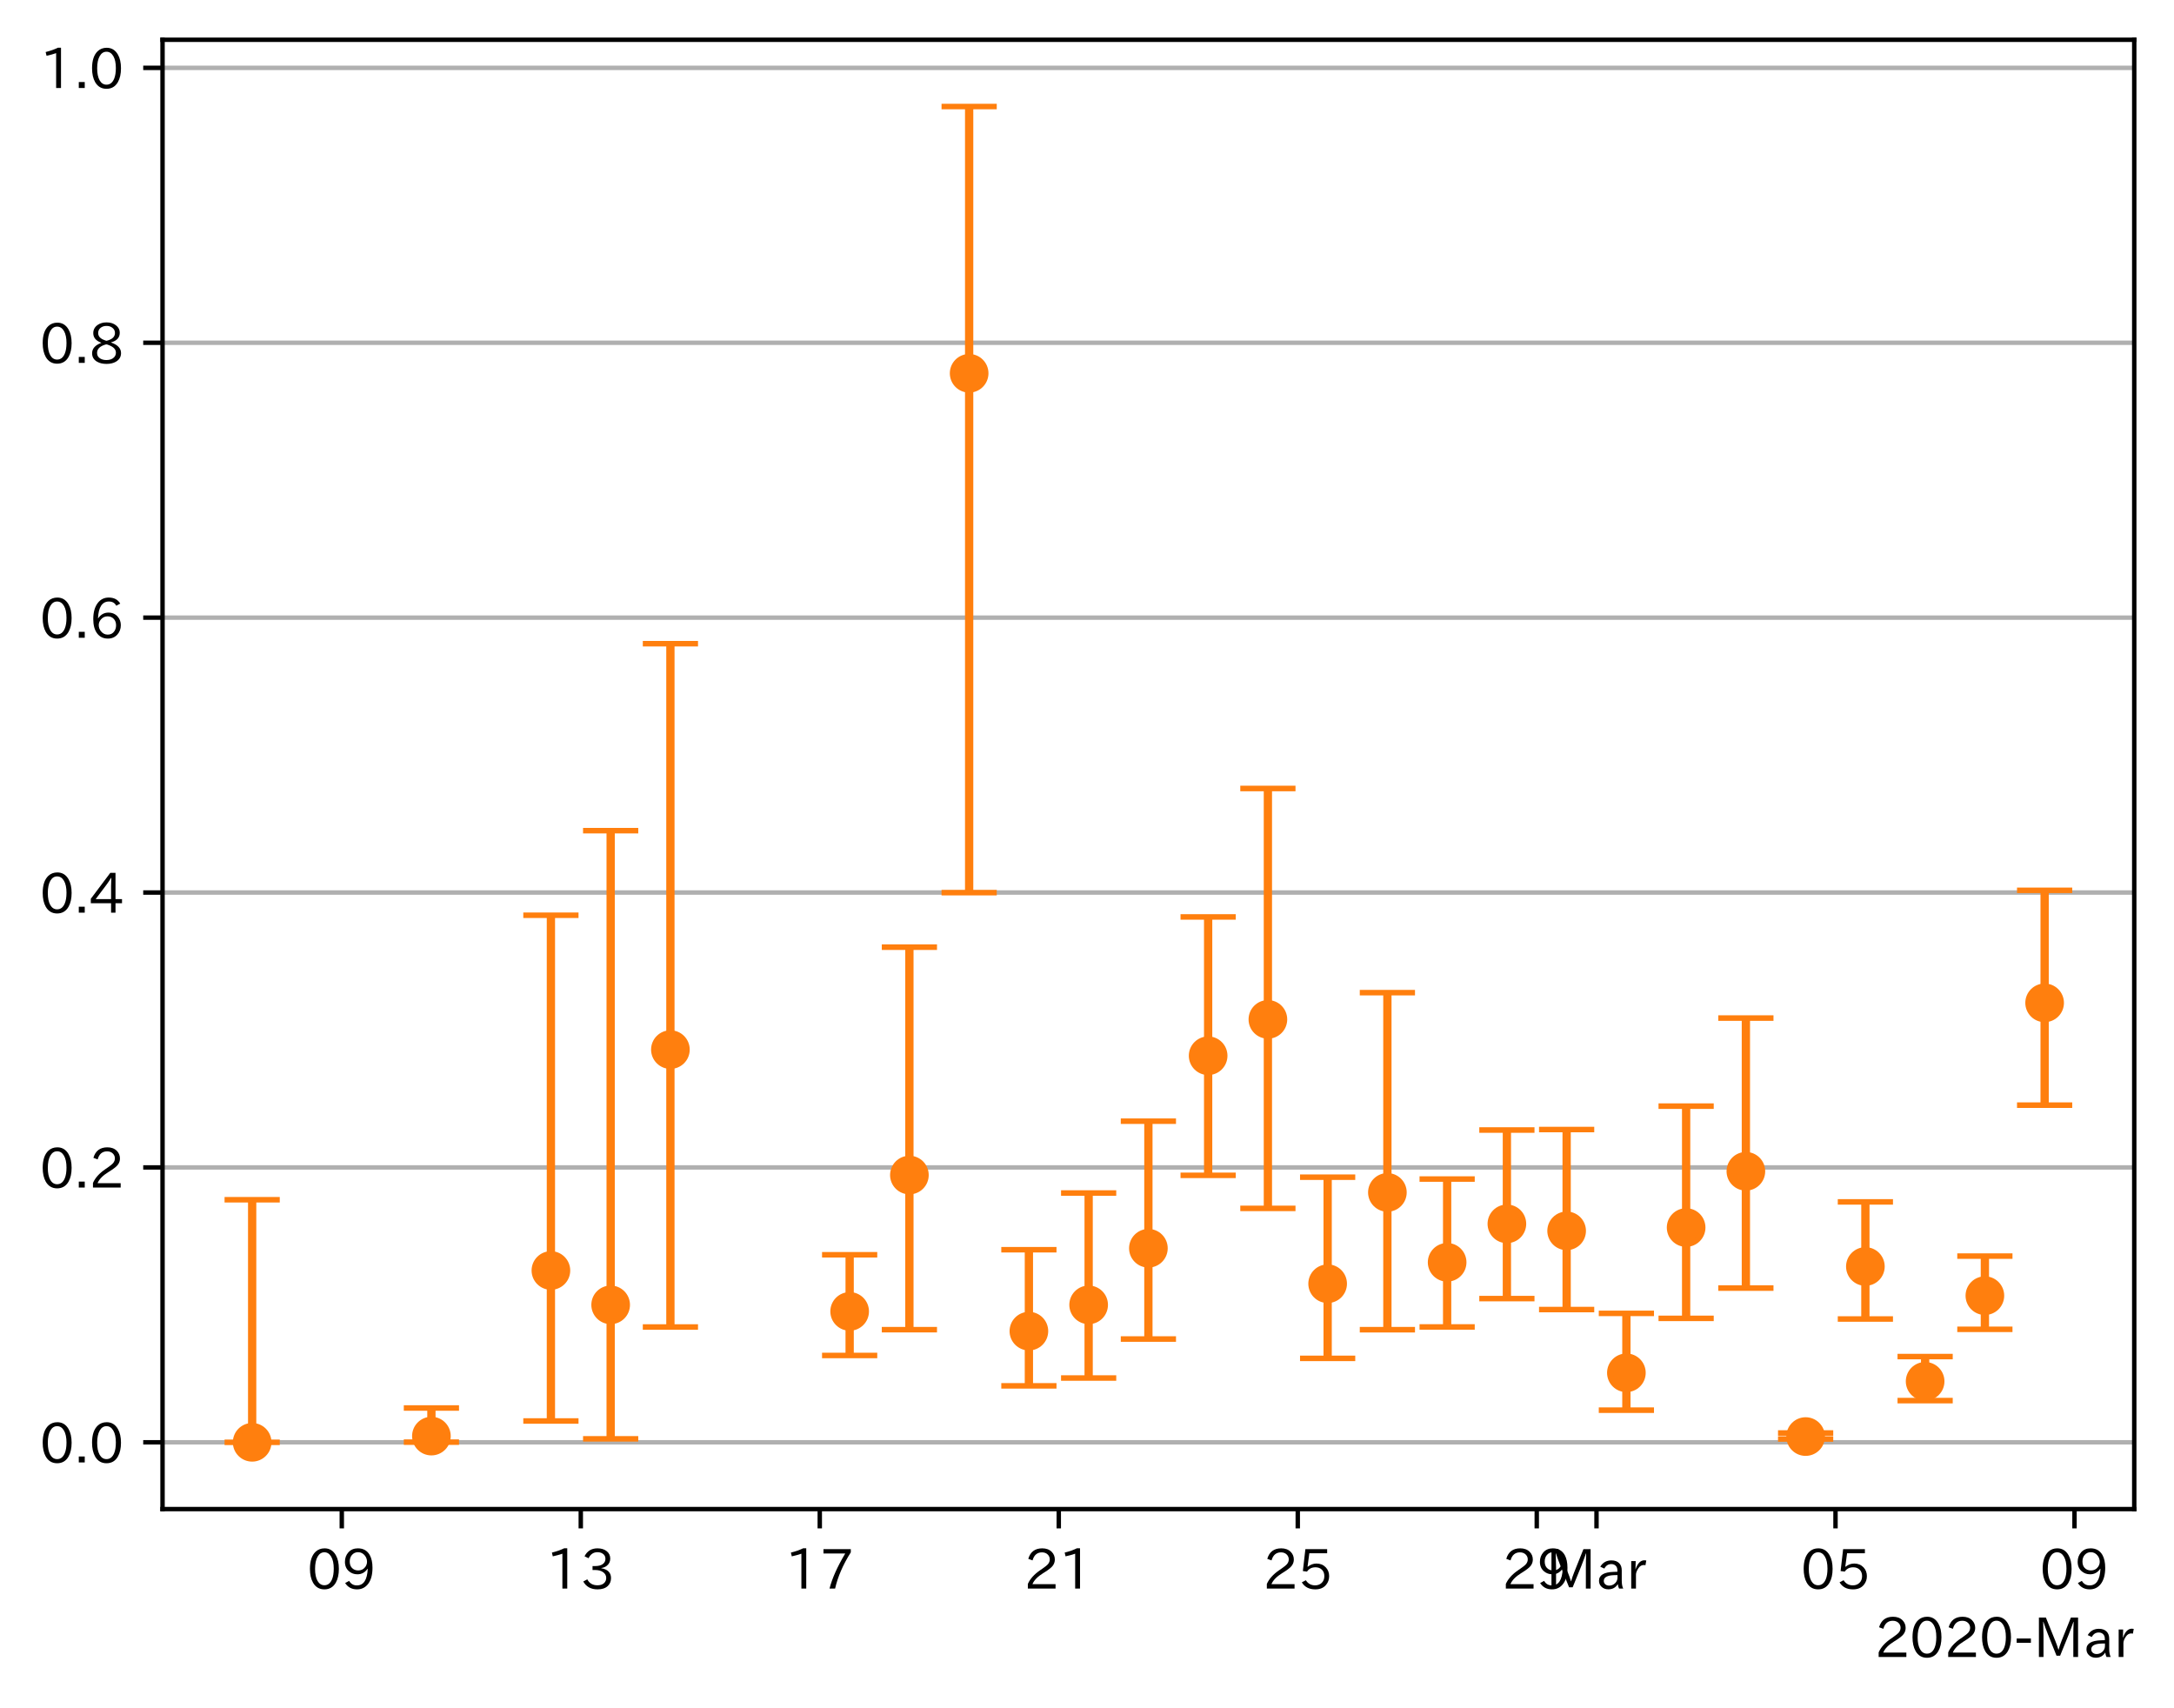 <?xml version="1.0" encoding="utf-8" standalone="no"?>
<!DOCTYPE svg PUBLIC "-//W3C//DTD SVG 1.1//EN"
  "http://www.w3.org/Graphics/SVG/1.1/DTD/svg11.dtd">
<!-- Created with matplotlib (https://matplotlib.org/) -->
<svg height="309.293pt" version="1.1" viewBox="0 0 393.759 309.293" width="393.759pt" xmlns="http://www.w3.org/2000/svg" xmlns:xlink="http://www.w3.org/1999/xlink">
 <defs>
  <style type="text/css">
*{stroke-linecap:butt;stroke-linejoin:round;}
  </style>
 </defs>
 <g id="figure_1">
  <g id="patch_1">
   <path d="M 0 309.293 
L 393.759 309.293 
L 393.759 0 
L 0 0 
z
" style="fill:#ffffff;"/>
  </g>
  <g id="axes_1">
   <g id="patch_2">
    <path d="M 29.439 273.312 
L 386.559 273.312 
L 386.559 7.2 
L 29.439 7.2 
z
" style="fill:#ffffff;"/>
   </g>
   <g id="matplotlib.axis_1">
    <g id="xtick_1">
     <g id="line2d_1">
      <defs>
       <path d="M 0 0 
L 0 3.5 
" id="m9f8dcda741" style="stroke:#000000;stroke-width:0.8;"/>
      </defs>
      <g>
       <use style="stroke:#000000;stroke-width:0.8;" x="61.905" xlink:href="#m9f8dcda741" y="273.312"/>
      </g>
     </g>
     <g id="text_1">
      <!-- 09 -->
      <defs>
       <path d="M 31.844 73.828 
Q 45.016 73.828 52.094 61.625 
Q 57.719 51.953 57.719 36.625 
Q 57.719 21.438 52.094 11.578 
Q 45.125 -0.484 31.5 -0.484 
Q 17.922 -0.484 10.938 11.578 
Q 5.328 21.438 5.328 36.719 
Q 5.328 58.016 15.625 67.719 
Q 22.172 73.828 31.844 73.828 
z
M 31.5 66.656 
Q 23.688 66.656 19.188 58.734 
Q 14.594 50.734 14.594 36.625 
Q 14.594 22.75 19.094 14.797 
Q 23.641 6.984 31.5 6.984 
Q 40.922 6.984 45.453 18.016 
Q 48.438 25.344 48.438 37.109 
Q 48.438 50.875 43.844 58.734 
Q 39.203 66.656 31.5 66.656 
z
" id="IPAexGothic-48"/>
       <path d="M 46.625 36.812 
Q 39.75 26.812 28.328 26.812 
Q 19.578 26.812 13.234 32.125 
Q 5.719 38.422 5.719 49.422 
Q 5.719 59.578 12.016 66.656 
Q 18.453 73.828 29.203 73.828 
Q 43.75 73.828 50.641 61.719 
Q 55.609 52.781 55.609 38.625 
Q 55.609 19.531 47.516 9.188 
Q 39.891 -0.484 27.641 -0.484 
Q 13.422 -0.484 6.109 10.984 
L 13.328 14.891 
Q 18.062 6.688 27.391 6.688 
Q 45.656 6.688 47.016 36.812 
z
M 29.5 66.844 
Q 22.656 66.844 18.312 61.719 
Q 14.406 57.078 14.406 50 
Q 14.406 42.828 18.109 38.719 
Q 22.406 33.797 29.781 33.797 
Q 37.984 33.797 42.625 40.188 
Q 45.703 44.484 45.703 49.516 
Q 45.703 55.516 42.094 60.359 
Q 37.109 66.844 29.5 66.844 
z
" id="IPAexGothic-57"/>
      </defs>
      <g transform="translate(55.606 287.803)scale(0.1 -0.1)">
       <use xlink:href="#IPAexGothic-48"/>
       <use x="62.988" xlink:href="#IPAexGothic-57"/>
      </g>
     </g>
    </g>
    <g id="xtick_2">
     <g id="line2d_2">
      <g>
       <use style="stroke:#000000;stroke-width:0.8;" x="105.192" xlink:href="#m9f8dcda741" y="273.312"/>
      </g>
     </g>
     <g id="text_2">
      <!-- 13 -->
      <defs>
       <path d="M 38.484 0.984 
L 29.688 0.984 
L 29.688 64.109 
Q 21.438 61.281 12.312 59.328 
L 10.688 66.109 
Q 23.734 69.391 32.906 73.922 
L 38.484 73.922 
z
" id="IPAexGothic-49"/>
       <path d="M 37.203 37.797 
Q 54.781 34.625 54.781 19.969 
Q 54.781 11.188 48.875 5.562 
Q 42.328 -0.484 30.375 -0.484 
Q 12.453 -0.484 4.5 13.766 
L 11.812 17.672 
Q 17.328 6.891 30.281 6.891 
Q 37.891 6.891 42.094 10.797 
Q 46.094 14.5 46.094 20.172 
Q 46.094 26.859 40.094 30.906 
Q 34.625 34.578 25.688 34.578 
L 21.297 34.578 
L 21.297 41.703 
L 25.875 41.703 
Q 34.859 41.703 39.594 45.125 
Q 44.672 48.734 44.672 54.828 
Q 44.672 61.469 38.969 64.656 
Q 35.297 66.844 30.172 66.844 
Q 19.344 66.844 14.109 55.906 
L 6.781 59.422 
Q 14.016 73.828 30.281 73.828 
Q 40.578 73.828 46.969 68.656 
Q 53.375 63.578 53.375 55.219 
Q 53.375 47.312 47.172 42.281 
Q 43.172 39.062 37.203 38.188 
z
" id="IPAexGothic-51"/>
      </defs>
      <g transform="translate(98.893 287.803)scale(0.1 -0.1)">
       <use xlink:href="#IPAexGothic-49"/>
       <use x="62.988" xlink:href="#IPAexGothic-51"/>
      </g>
     </g>
    </g>
    <g id="xtick_3">
     <g id="line2d_3">
      <g>
       <use style="stroke:#000000;stroke-width:0.8;" x="148.479" xlink:href="#m9f8dcda741" y="273.312"/>
      </g>
     </g>
     <g id="text_3">
      <!-- 17 -->
      <defs>
       <path d="M 56.203 66.609 
Q 34.969 32.906 27.781 0.984 
L 17.672 0.984 
Q 24.703 28.656 46.094 64.5 
L 6.688 64.5 
L 6.688 72.406 
L 56.203 72.406 
z
" id="IPAexGothic-55"/>
      </defs>
      <g transform="translate(142.181 287.803)scale(0.1 -0.1)">
       <use xlink:href="#IPAexGothic-49"/>
       <use x="62.988" xlink:href="#IPAexGothic-55"/>
      </g>
     </g>
    </g>
    <g id="xtick_4">
     <g id="line2d_4">
      <g>
       <use style="stroke:#000000;stroke-width:0.8;" x="191.766" xlink:href="#m9f8dcda741" y="273.312"/>
      </g>
     </g>
     <g id="text_4">
      <!-- 21 -->
      <defs>
       <path d="M 57.172 0.984 
L 6.984 0.984 
L 6.984 9.281 
Q 12.891 23.047 29.594 34.422 
L 32.375 36.281 
Q 40.922 42.141 43.609 45.406 
Q 46.688 49.266 46.688 53.812 
Q 46.688 58.938 43.062 62.547 
Q 39.062 66.547 32.562 66.547 
Q 19.531 66.547 15.484 52 
L 7.766 54.781 
Q 13.328 73.828 33.062 73.828 
Q 43.844 73.828 50.25 67.438 
Q 55.859 61.672 55.859 53.516 
Q 55.859 47.469 52.25 42.531 
Q 48.922 37.75 36.969 30.281 
L 34.859 29 
Q 19.625 19.578 15.281 8.891 
L 57.172 8.891 
z
" id="IPAexGothic-50"/>
      </defs>
      <g transform="translate(185.468 287.803)scale(0.1 -0.1)">
       <use xlink:href="#IPAexGothic-50"/>
       <use x="62.988" xlink:href="#IPAexGothic-49"/>
      </g>
     </g>
    </g>
    <g id="xtick_5">
     <g id="line2d_5">
      <g>
       <use style="stroke:#000000;stroke-width:0.8;" x="235.054" xlink:href="#m9f8dcda741" y="273.312"/>
      </g>
     </g>
     <g id="text_5">
      <!-- 25 -->
      <defs>
       <path d="M 18.406 40.672 
Q 25.531 46.297 33.938 46.297 
Q 44 46.297 50.641 39.5 
Q 56.844 33.016 56.844 23.391 
Q 56.844 14.656 51.516 8.016 
Q 44.828 -0.484 31.734 -0.484 
Q 14.984 -0.484 7.328 12.25 
L 14.656 16.062 
Q 20.453 6.781 31.453 6.781 
Q 38.531 6.781 43.266 11.188 
Q 48.141 15.828 48.141 23.484 
Q 48.141 30.719 43.844 35.016 
Q 39.359 39.5 32.125 39.5 
Q 21.969 39.5 16.75 31.688 
L 9.234 32.672 
L 13.812 72.406 
L 53.219 72.406 
L 53.219 64.891 
L 20.953 64.891 
L 17.719 40.672 
z
" id="IPAexGothic-53"/>
      </defs>
      <g transform="translate(228.755 287.803)scale(0.1 -0.1)">
       <use xlink:href="#IPAexGothic-50"/>
       <use x="62.988" xlink:href="#IPAexGothic-53"/>
      </g>
     </g>
    </g>
    <g id="xtick_6">
     <g id="line2d_6">
      <g>
       <use style="stroke:#000000;stroke-width:0.8;" x="278.341" xlink:href="#m9f8dcda741" y="273.312"/>
      </g>
     </g>
     <g id="text_6">
      <!-- 29 -->
      <g transform="translate(272.042 287.803)scale(0.1 -0.1)">
       <use xlink:href="#IPAexGothic-50"/>
       <use x="62.988" xlink:href="#IPAexGothic-57"/>
      </g>
     </g>
    </g>
    <g id="xtick_7">
     <g id="line2d_7">
      <g>
       <use style="stroke:#000000;stroke-width:0.8;" x="289.163" xlink:href="#m9f8dcda741" y="273.312"/>
      </g>
     </g>
     <g id="text_7">
      <!-- Mar -->
      <defs>
       <path d="M 80.422 0.984 
L 71.828 0.984 
L 71.828 39.594 
Q 71.828 51.266 72.406 64.594 
L 72.016 64.594 
Q 68.062 53.266 63.531 41.797 
L 47.906 3.266 
L 41.406 3.266 
L 25.641 42.578 
Q 20.75 54.781 17.625 64.703 
L 17.234 64.703 
Q 17.828 48.922 17.828 39.891 
L 17.828 0.984 
L 9.516 0.984 
L 9.516 72.406 
L 22.125 72.406 
L 39.109 30.375 
Q 42.141 23 44.828 14.156 
L 45.125 14.156 
Q 47.312 22.125 50.531 30.172 
L 67.438 72.406 
L 80.422 72.406 
z
" id="IPAexGothic-77"/>
       <path d="M 49.312 0.984 
L 41.75 0.984 
Q 39.984 4.734 39.547 8.688 
L 39.203 8.688 
Q 33.547 -0.391 22.312 -0.391 
Q 14.594 -0.391 9.719 4.5 
Q 5.422 8.797 5.422 14.984 
Q 5.422 30.422 32.031 31.203 
L 38.719 31.391 
L 38.719 33.984 
Q 38.719 39.203 35.75 42.188 
Q 32.625 45.312 27.734 45.312 
Q 19.344 45.312 15.141 37.156 
L 7.719 40.578 
Q 14.656 52 27.938 52 
Q 37.109 52 42.047 46.875 
Q 46.625 42.281 46.625 33.891 
L 46.625 15.578 
Q 46.625 6.25 49.312 0.984 
z
M 38.922 25.391 
L 33.453 25.297 
Q 14.109 24.859 14.109 14.891 
Q 14.109 11.375 16.406 9.078 
Q 19.234 6.297 23.828 6.297 
Q 30.219 6.297 34.906 10.984 
Q 38.922 15.141 38.922 21 
z
" id="IPAexGothic-97"/>
       <path d="M 36.078 51.812 
L 34.578 43.266 
Q 32.906 43.609 31.594 43.609 
Q 25.828 43.609 22.078 38.188 
Q 17.391 31.344 17.391 26.172 
L 17.391 0.984 
L 8.797 0.984 
L 8.797 50.781 
L 16.891 50.781 
L 16.5 35.984 
L 16.703 35.984 
Q 22.219 52.203 32.766 52.203 
Q 34.469 52.203 36.078 51.812 
z
" id="IPAexGothic-114"/>
      </defs>
      <g transform="translate(280.053 287.803)scale(0.1 -0.1)">
       <use xlink:href="#IPAexGothic-77"/>
       <use x="90.186" xlink:href="#IPAexGothic-97"/>
       <use x="145.166" xlink:href="#IPAexGothic-114"/>
      </g>
     </g>
    </g>
    <g id="xtick_8">
     <g id="line2d_8">
      <g>
       <use style="stroke:#000000;stroke-width:0.8;" x="332.45" xlink:href="#m9f8dcda741" y="273.312"/>
      </g>
     </g>
     <g id="text_8">
      <!-- 05 -->
      <g transform="translate(326.152 287.803)scale(0.1 -0.1)">
       <use xlink:href="#IPAexGothic-48"/>
       <use x="62.988" xlink:href="#IPAexGothic-53"/>
      </g>
     </g>
    </g>
    <g id="xtick_9">
     <g id="line2d_9">
      <g>
       <use style="stroke:#000000;stroke-width:0.8;" x="375.737" xlink:href="#m9f8dcda741" y="273.312"/>
      </g>
     </g>
     <g id="text_9">
      <!-- 09 -->
      <g transform="translate(369.439 287.803)scale(0.1 -0.1)">
       <use xlink:href="#IPAexGothic-48"/>
       <use x="62.988" xlink:href="#IPAexGothic-57"/>
      </g>
     </g>
    </g>
    <g id="text_10">
     <!-- 2020-Mar -->
     <defs>
      <path d="M 30.766 26.609 
L 4.984 26.609 
L 4.984 34.422 
L 30.766 34.422 
z
" id="IPAexGothic-45"/>
     </defs>
     <g transform="translate(339.567 300.193)scale(0.1 -0.1)">
      <use xlink:href="#IPAexGothic-50"/>
      <use x="62.988" xlink:href="#IPAexGothic-48"/>
      <use x="125.977" xlink:href="#IPAexGothic-50"/>
      <use x="188.965" xlink:href="#IPAexGothic-48"/>
      <use x="251.953" xlink:href="#IPAexGothic-45"/>
      <use x="287.744" xlink:href="#IPAexGothic-77"/>
      <use x="377.93" xlink:href="#IPAexGothic-97"/>
      <use x="432.91" xlink:href="#IPAexGothic-114"/>
     </g>
    </g>
   </g>
   <g id="matplotlib.axis_2">
    <g id="ytick_1">
     <g id="line2d_10">
      <path clip-path="url(#pc0fbaecacd)" d="M 29.439 261.216 
L 386.559 261.216 
" style="fill:none;stroke:#b0b0b0;stroke-linecap:square;stroke-width:0.8;"/>
     </g>
     <g id="line2d_11">
      <defs>
       <path d="M 0 0 
L -3.5 0 
" id="m093266986b" style="stroke:#000000;stroke-width:0.8;"/>
      </defs>
      <g>
       <use style="stroke:#000000;stroke-width:0.8;" x="29.439" xlink:href="#m093266986b" y="261.216"/>
      </g>
     </g>
     <g id="text_11">
      <!-- 0.0 -->
      <defs>
       <path d="M 18.5 0.984 
L 7.719 0.984 
L 7.719 11.766 
L 18.5 11.766 
z
" id="IPAexGothic-46"/>
      </defs>
      <g transform="translate(7.2 264.961)scale(0.1 -0.1)">
       <use xlink:href="#IPAexGothic-48"/>
       <use x="62.988" xlink:href="#IPAexGothic-46"/>
       <use x="89.404" xlink:href="#IPAexGothic-48"/>
      </g>
     </g>
    </g>
    <g id="ytick_2">
     <g id="line2d_12">
      <path clip-path="url(#pc0fbaecacd)" d="M 29.439 211.431 
L 386.559 211.431 
" style="fill:none;stroke:#b0b0b0;stroke-linecap:square;stroke-width:0.8;"/>
     </g>
     <g id="line2d_13">
      <g>
       <use style="stroke:#000000;stroke-width:0.8;" x="29.439" xlink:href="#m093266986b" y="211.431"/>
      </g>
     </g>
     <g id="text_12">
      <!-- 0.2 -->
      <g transform="translate(7.2 215.176)scale(0.1 -0.1)">
       <use xlink:href="#IPAexGothic-48"/>
       <use x="62.988" xlink:href="#IPAexGothic-46"/>
       <use x="89.404" xlink:href="#IPAexGothic-50"/>
      </g>
     </g>
    </g>
    <g id="ytick_3">
     <g id="line2d_14">
      <path clip-path="url(#pc0fbaecacd)" d="M 29.439 161.646 
L 386.559 161.646 
" style="fill:none;stroke:#b0b0b0;stroke-linecap:square;stroke-width:0.8;"/>
     </g>
     <g id="line2d_15">
      <g>
       <use style="stroke:#000000;stroke-width:0.8;" x="29.439" xlink:href="#m093266986b" y="161.646"/>
      </g>
     </g>
     <g id="text_13">
      <!-- 0.4 -->
      <defs>
       <path d="M 59.578 18.109 
L 47.797 18.109 
L 47.797 0.984 
L 39.797 0.984 
L 39.797 18.109 
L 3.078 18.109 
L 3.078 26.125 
L 38.375 73.094 
L 47.797 73.094 
L 47.797 25.531 
L 59.578 25.531 
z
M 40.281 64.203 
L 39.984 64.203 
Q 35.594 57.125 31.297 51.312 
L 11.859 25.531 
L 39.797 25.531 
L 39.797 49.125 
Q 39.797 54.391 40.281 64.203 
z
" id="IPAexGothic-52"/>
      </defs>
      <g transform="translate(7.2 165.391)scale(0.1 -0.1)">
       <use xlink:href="#IPAexGothic-48"/>
       <use x="62.988" xlink:href="#IPAexGothic-46"/>
       <use x="89.404" xlink:href="#IPAexGothic-52"/>
      </g>
     </g>
    </g>
    <g id="ytick_4">
     <g id="line2d_16">
      <path clip-path="url(#pc0fbaecacd)" d="M 29.439 111.86 
L 386.559 111.86 
" style="fill:none;stroke:#b0b0b0;stroke-linecap:square;stroke-width:0.8;"/>
     </g>
     <g id="line2d_17">
      <g>
       <use style="stroke:#000000;stroke-width:0.8;" x="29.439" xlink:href="#m093266986b" y="111.86"/>
      </g>
     </g>
     <g id="text_14">
      <!-- 0.6 -->
      <defs>
       <path d="M 16.5 36.375 
Q 23.578 46.578 34.906 46.578 
Q 45.406 46.578 51.812 39.266 
Q 57.422 32.906 57.422 23.781 
Q 57.422 13.812 51.125 6.781 
Q 44.578 -0.484 34.031 -0.484 
Q 21.484 -0.484 14.406 9.078 
Q 7.516 18.406 7.516 34.812 
Q 7.516 53.516 15.828 64.203 
Q 23.344 73.828 35.5 73.828 
Q 49.859 73.828 56.391 62.891 
L 49.219 58.984 
Q 45.219 66.656 35.938 66.656 
Q 17.484 66.656 16.109 36.375 
z
M 33.453 39.797 
Q 26.312 39.797 21.625 34.469 
Q 17.438 29.688 17.438 24.078 
Q 17.438 18.062 21.141 13.188 
Q 26.125 6.688 33.734 6.688 
Q 41.703 6.688 45.953 13.188 
Q 48.828 17.625 48.828 23.484 
Q 48.828 30.375 45.016 34.812 
Q 40.625 39.797 33.453 39.797 
z
" id="IPAexGothic-54"/>
      </defs>
      <g transform="translate(7.2 115.606)scale(0.1 -0.1)">
       <use xlink:href="#IPAexGothic-48"/>
       <use x="62.988" xlink:href="#IPAexGothic-46"/>
       <use x="89.404" xlink:href="#IPAexGothic-54"/>
      </g>
     </g>
    </g>
    <g id="ytick_5">
     <g id="line2d_18">
      <path clip-path="url(#pc0fbaecacd)" d="M 29.439 62.075 
L 386.559 62.075 
" style="fill:none;stroke:#b0b0b0;stroke-linecap:square;stroke-width:0.8;"/>
     </g>
     <g id="line2d_19">
      <g>
       <use style="stroke:#000000;stroke-width:0.8;" x="29.439" xlink:href="#m093266986b" y="62.075"/>
      </g>
     </g>
     <g id="text_15">
      <!-- 0.8 -->
      <defs>
       <path d="M 39.703 37.891 
Q 57.812 31.734 57.812 18.703 
Q 57.812 8.453 48.438 3.078 
Q 41.609 -0.875 31.5 -0.875 
Q 21.344 -0.875 14.5 3.078 
Q 5.422 8.297 5.422 18.406 
Q 5.422 31.062 22.016 37.203 
L 22.016 37.5 
Q 7.516 42.719 7.516 54.828 
Q 7.516 64.062 15.328 69.625 
Q 21.969 74.312 31.547 74.312 
Q 42.234 74.312 48.922 68.797 
Q 55.516 63.578 55.516 55.719 
Q 55.516 42.281 39.703 38.188 
z
M 31.594 41.016 
Q 46.828 44.625 46.828 55.125 
Q 46.828 61.188 41.797 64.844 
Q 37.703 67.922 31.5 67.922 
Q 25.094 67.922 20.797 64.5 
Q 16.406 60.891 16.406 55.031 
Q 16.406 49.219 21.094 45.703 
Q 23.344 43.891 26.906 42.531 
Q 31 40.875 31.594 41.016 
z
M 30.906 34.516 
Q 14.406 30.172 14.406 19 
Q 14.406 12.109 20.516 8.688 
Q 25.094 6.109 31.391 6.109 
Q 40.234 6.109 45.016 10.891 
Q 48.531 14.406 48.531 19.531 
Q 48.531 24.906 43.656 28.906 
Q 40.766 31.156 36.719 32.812 
Q 31.984 34.719 30.906 34.516 
z
" id="IPAexGothic-56"/>
      </defs>
      <g transform="translate(7.2 65.82)scale(0.1 -0.1)">
       <use xlink:href="#IPAexGothic-48"/>
       <use x="62.988" xlink:href="#IPAexGothic-46"/>
       <use x="89.404" xlink:href="#IPAexGothic-56"/>
      </g>
     </g>
    </g>
    <g id="ytick_6">
     <g id="line2d_20">
      <path clip-path="url(#pc0fbaecacd)" d="M 29.439 12.29 
L 386.559 12.29 
" style="fill:none;stroke:#b0b0b0;stroke-linecap:square;stroke-width:0.8;"/>
     </g>
     <g id="line2d_21">
      <g>
       <use style="stroke:#000000;stroke-width:0.8;" x="29.439" xlink:href="#m093266986b" y="12.29"/>
      </g>
     </g>
     <g id="text_16">
      <!-- 1.0 -->
      <g transform="translate(7.2 16.035)scale(0.1 -0.1)">
       <use xlink:href="#IPAexGothic-49"/>
       <use x="62.988" xlink:href="#IPAexGothic-46"/>
       <use x="89.404" xlink:href="#IPAexGothic-48"/>
      </g>
     </g>
    </g>
   </g>
   <g id="LineCollection_1">
    <path clip-path="url(#pc0fbaecacd)" d="M 45.672 261.216 
L 45.672 217.289 
" style="fill:none;stroke:#ff7f0e;stroke-width:1.5;"/>
    <path clip-path="url(#pc0fbaecacd)" d="M 78.137 261.187 
L 78.137 255.005 
" style="fill:none;stroke:#ff7f0e;stroke-width:1.5;"/>
    <path clip-path="url(#pc0fbaecacd)" d="M 99.781 257.354 
L 99.781 165.759 
" style="fill:none;stroke:#ff7f0e;stroke-width:1.5;"/>
    <path clip-path="url(#pc0fbaecacd)" d="M 110.603 260.587 
L 110.603 150.44 
" style="fill:none;stroke:#ff7f0e;stroke-width:1.5;"/>
    <path clip-path="url(#pc0fbaecacd)" d="M 121.425 240.334 
L 121.425 116.581 
" style="fill:none;stroke:#ff7f0e;stroke-width:1.5;"/>
    <path clip-path="url(#pc0fbaecacd)" d="M 153.89 245.494 
L 153.89 227.255 
" style="fill:none;stroke:#ff7f0e;stroke-width:1.5;"/>
    <path clip-path="url(#pc0fbaecacd)" d="M 164.712 240.818 
L 164.712 171.541 
" style="fill:none;stroke:#ff7f0e;stroke-width:1.5;"/>
    <path clip-path="url(#pc0fbaecacd)" d="M 175.534 161.669 
L 175.534 19.296 
" style="fill:none;stroke:#ff7f0e;stroke-width:1.5;"/>
    <path clip-path="url(#pc0fbaecacd)" d="M 186.355 250.993 
L 186.355 226.338 
" style="fill:none;stroke:#ff7f0e;stroke-width:1.5;"/>
    <path clip-path="url(#pc0fbaecacd)" d="M 197.177 249.577 
L 197.177 216.071 
" style="fill:none;stroke:#ff7f0e;stroke-width:1.5;"/>
    <path clip-path="url(#pc0fbaecacd)" d="M 207.999 242.514 
L 207.999 203.061 
" style="fill:none;stroke:#ff7f0e;stroke-width:1.5;"/>
    <path clip-path="url(#pc0fbaecacd)" d="M 218.821 212.87 
L 218.821 166.068 
" style="fill:none;stroke:#ff7f0e;stroke-width:1.5;"/>
    <path clip-path="url(#pc0fbaecacd)" d="M 229.643 218.85 
L 229.643 142.804 
" style="fill:none;stroke:#ff7f0e;stroke-width:1.5;"/>
    <path clip-path="url(#pc0fbaecacd)" d="M 240.465 246.016 
L 240.465 213.203 
" style="fill:none;stroke:#ff7f0e;stroke-width:1.5;"/>
    <path clip-path="url(#pc0fbaecacd)" d="M 251.286 240.824 
L 251.286 179.783 
" style="fill:none;stroke:#ff7f0e;stroke-width:1.5;"/>
    <path clip-path="url(#pc0fbaecacd)" d="M 262.108 240.326 
L 262.108 213.54 
" style="fill:none;stroke:#ff7f0e;stroke-width:1.5;"/>
    <path clip-path="url(#pc0fbaecacd)" d="M 272.93 235.186 
L 272.93 204.661 
" style="fill:none;stroke:#ff7f0e;stroke-width:1.5;"/>
    <path clip-path="url(#pc0fbaecacd)" d="M 283.752 237.175 
L 283.752 204.572 
" style="fill:none;stroke:#ff7f0e;stroke-width:1.5;"/>
    <path clip-path="url(#pc0fbaecacd)" d="M 294.574 255.397 
L 294.574 237.864 
" style="fill:none;stroke:#ff7f0e;stroke-width:1.5;"/>
    <path clip-path="url(#pc0fbaecacd)" d="M 305.395 238.77 
L 305.395 200.333 
" style="fill:none;stroke:#ff7f0e;stroke-width:1.5;"/>
    <path clip-path="url(#pc0fbaecacd)" d="M 316.217 233.285 
L 316.217 184.385 
" style="fill:none;stroke:#ff7f0e;stroke-width:1.5;"/>
    <path clip-path="url(#pc0fbaecacd)" d="M 327.039 260.622 
L 327.039 259.532 
" style="fill:none;stroke:#ff7f0e;stroke-width:1.5;"/>
    <path clip-path="url(#pc0fbaecacd)" d="M 337.861 238.886 
L 337.861 217.675 
" style="fill:none;stroke:#ff7f0e;stroke-width:1.5;"/>
    <path clip-path="url(#pc0fbaecacd)" d="M 348.683 253.666 
L 348.683 245.693 
" style="fill:none;stroke:#ff7f0e;stroke-width:1.5;"/>
    <path clip-path="url(#pc0fbaecacd)" d="M 359.505 240.751 
L 359.505 227.496 
" style="fill:none;stroke:#ff7f0e;stroke-width:1.5;"/>
    <path clip-path="url(#pc0fbaecacd)" d="M 370.326 200.157 
L 370.326 161.246 
" style="fill:none;stroke:#ff7f0e;stroke-width:1.5;"/>
   </g>
   <g id="line2d_22">
    <defs>
     <path d="M 5 0 
L -5 -0 
" id="me740bc3807" style="stroke:#ff7f0e;"/>
    </defs>
    <g clip-path="url(#pc0fbaecacd)">
     <use style="fill:#ff7f0e;stroke:#ff7f0e;" x="45.672" xlink:href="#me740bc3807" y="261.216"/>
     <use style="fill:#ff7f0e;stroke:#ff7f0e;" x="78.137" xlink:href="#me740bc3807" y="261.187"/>
     <use style="fill:#ff7f0e;stroke:#ff7f0e;" x="99.781" xlink:href="#me740bc3807" y="257.354"/>
     <use style="fill:#ff7f0e;stroke:#ff7f0e;" x="110.603" xlink:href="#me740bc3807" y="260.587"/>
     <use style="fill:#ff7f0e;stroke:#ff7f0e;" x="121.425" xlink:href="#me740bc3807" y="240.334"/>
     <use style="fill:#ff7f0e;stroke:#ff7f0e;" x="153.89" xlink:href="#me740bc3807" y="245.494"/>
     <use style="fill:#ff7f0e;stroke:#ff7f0e;" x="164.712" xlink:href="#me740bc3807" y="240.818"/>
     <use style="fill:#ff7f0e;stroke:#ff7f0e;" x="175.534" xlink:href="#me740bc3807" y="161.669"/>
     <use style="fill:#ff7f0e;stroke:#ff7f0e;" x="186.355" xlink:href="#me740bc3807" y="250.993"/>
     <use style="fill:#ff7f0e;stroke:#ff7f0e;" x="197.177" xlink:href="#me740bc3807" y="249.577"/>
     <use style="fill:#ff7f0e;stroke:#ff7f0e;" x="207.999" xlink:href="#me740bc3807" y="242.514"/>
     <use style="fill:#ff7f0e;stroke:#ff7f0e;" x="218.821" xlink:href="#me740bc3807" y="212.87"/>
     <use style="fill:#ff7f0e;stroke:#ff7f0e;" x="229.643" xlink:href="#me740bc3807" y="218.85"/>
     <use style="fill:#ff7f0e;stroke:#ff7f0e;" x="240.465" xlink:href="#me740bc3807" y="246.016"/>
     <use style="fill:#ff7f0e;stroke:#ff7f0e;" x="251.286" xlink:href="#me740bc3807" y="240.824"/>
     <use style="fill:#ff7f0e;stroke:#ff7f0e;" x="262.108" xlink:href="#me740bc3807" y="240.326"/>
     <use style="fill:#ff7f0e;stroke:#ff7f0e;" x="272.93" xlink:href="#me740bc3807" y="235.186"/>
     <use style="fill:#ff7f0e;stroke:#ff7f0e;" x="283.752" xlink:href="#me740bc3807" y="237.175"/>
     <use style="fill:#ff7f0e;stroke:#ff7f0e;" x="294.574" xlink:href="#me740bc3807" y="255.397"/>
     <use style="fill:#ff7f0e;stroke:#ff7f0e;" x="305.395" xlink:href="#me740bc3807" y="238.77"/>
     <use style="fill:#ff7f0e;stroke:#ff7f0e;" x="316.217" xlink:href="#me740bc3807" y="233.285"/>
     <use style="fill:#ff7f0e;stroke:#ff7f0e;" x="327.039" xlink:href="#me740bc3807" y="260.622"/>
     <use style="fill:#ff7f0e;stroke:#ff7f0e;" x="337.861" xlink:href="#me740bc3807" y="238.886"/>
     <use style="fill:#ff7f0e;stroke:#ff7f0e;" x="348.683" xlink:href="#me740bc3807" y="253.666"/>
     <use style="fill:#ff7f0e;stroke:#ff7f0e;" x="359.505" xlink:href="#me740bc3807" y="240.751"/>
     <use style="fill:#ff7f0e;stroke:#ff7f0e;" x="370.326" xlink:href="#me740bc3807" y="200.157"/>
    </g>
   </g>
   <g id="line2d_23">
    <g clip-path="url(#pc0fbaecacd)">
     <use style="fill:#ff7f0e;stroke:#ff7f0e;" x="45.672" xlink:href="#me740bc3807" y="217.289"/>
     <use style="fill:#ff7f0e;stroke:#ff7f0e;" x="78.137" xlink:href="#me740bc3807" y="255.005"/>
     <use style="fill:#ff7f0e;stroke:#ff7f0e;" x="99.781" xlink:href="#me740bc3807" y="165.759"/>
     <use style="fill:#ff7f0e;stroke:#ff7f0e;" x="110.603" xlink:href="#me740bc3807" y="150.44"/>
     <use style="fill:#ff7f0e;stroke:#ff7f0e;" x="121.425" xlink:href="#me740bc3807" y="116.581"/>
     <use style="fill:#ff7f0e;stroke:#ff7f0e;" x="153.89" xlink:href="#me740bc3807" y="227.255"/>
     <use style="fill:#ff7f0e;stroke:#ff7f0e;" x="164.712" xlink:href="#me740bc3807" y="171.541"/>
     <use style="fill:#ff7f0e;stroke:#ff7f0e;" x="175.534" xlink:href="#me740bc3807" y="19.296"/>
     <use style="fill:#ff7f0e;stroke:#ff7f0e;" x="186.355" xlink:href="#me740bc3807" y="226.338"/>
     <use style="fill:#ff7f0e;stroke:#ff7f0e;" x="197.177" xlink:href="#me740bc3807" y="216.071"/>
     <use style="fill:#ff7f0e;stroke:#ff7f0e;" x="207.999" xlink:href="#me740bc3807" y="203.061"/>
     <use style="fill:#ff7f0e;stroke:#ff7f0e;" x="218.821" xlink:href="#me740bc3807" y="166.068"/>
     <use style="fill:#ff7f0e;stroke:#ff7f0e;" x="229.643" xlink:href="#me740bc3807" y="142.804"/>
     <use style="fill:#ff7f0e;stroke:#ff7f0e;" x="240.465" xlink:href="#me740bc3807" y="213.203"/>
     <use style="fill:#ff7f0e;stroke:#ff7f0e;" x="251.286" xlink:href="#me740bc3807" y="179.783"/>
     <use style="fill:#ff7f0e;stroke:#ff7f0e;" x="262.108" xlink:href="#me740bc3807" y="213.54"/>
     <use style="fill:#ff7f0e;stroke:#ff7f0e;" x="272.93" xlink:href="#me740bc3807" y="204.661"/>
     <use style="fill:#ff7f0e;stroke:#ff7f0e;" x="283.752" xlink:href="#me740bc3807" y="204.572"/>
     <use style="fill:#ff7f0e;stroke:#ff7f0e;" x="294.574" xlink:href="#me740bc3807" y="237.864"/>
     <use style="fill:#ff7f0e;stroke:#ff7f0e;" x="305.395" xlink:href="#me740bc3807" y="200.333"/>
     <use style="fill:#ff7f0e;stroke:#ff7f0e;" x="316.217" xlink:href="#me740bc3807" y="184.385"/>
     <use style="fill:#ff7f0e;stroke:#ff7f0e;" x="327.039" xlink:href="#me740bc3807" y="259.532"/>
     <use style="fill:#ff7f0e;stroke:#ff7f0e;" x="337.861" xlink:href="#me740bc3807" y="217.675"/>
     <use style="fill:#ff7f0e;stroke:#ff7f0e;" x="348.683" xlink:href="#me740bc3807" y="245.693"/>
     <use style="fill:#ff7f0e;stroke:#ff7f0e;" x="359.505" xlink:href="#me740bc3807" y="227.496"/>
     <use style="fill:#ff7f0e;stroke:#ff7f0e;" x="370.326" xlink:href="#me740bc3807" y="161.246"/>
    </g>
   </g>
   <g id="line2d_24">
    <defs>
     <path d="M 0 3 
C 0.796 3 1.559 2.684 2.121 2.121 
C 2.684 1.559 3 0.796 3 0 
C 3 -0.796 2.684 -1.559 2.121 -2.121 
C 1.559 -2.684 0.796 -3 0 -3 
C -0.796 -3 -1.559 -2.684 -2.121 -2.121 
C -2.684 -1.559 -3 -0.796 -3 0 
C -3 0.796 -2.684 1.559 -2.121 2.121 
C -1.559 2.684 -0.796 3 0 3 
z
" id="m46abf8f82a" style="stroke:#ff7f0e;"/>
    </defs>
    <g clip-path="url(#pc0fbaecacd)">
     <use style="fill:#ff7f0e;stroke:#ff7f0e;" x="45.672" xlink:href="#m46abf8f82a" y="261.216"/>
     <use style="fill:#ff7f0e;stroke:#ff7f0e;" x="78.137" xlink:href="#m46abf8f82a" y="260.09"/>
     <use style="fill:#ff7f0e;stroke:#ff7f0e;" x="99.781" xlink:href="#m46abf8f82a" y="230.1"/>
     <use style="fill:#ff7f0e;stroke:#ff7f0e;" x="110.603" xlink:href="#m46abf8f82a" y="236.323"/>
     <use style="fill:#ff7f0e;stroke:#ff7f0e;" x="121.425" xlink:href="#m46abf8f82a" y="190.094"/>
     <use style="fill:#ff7f0e;stroke:#ff7f0e;" x="153.89" xlink:href="#m46abf8f82a" y="237.509"/>
     <use style="fill:#ff7f0e;stroke:#ff7f0e;" x="164.712" xlink:href="#m46abf8f82a" y="212.814"/>
     <use style="fill:#ff7f0e;stroke:#ff7f0e;" x="175.534" xlink:href="#m46abf8f82a" y="67.607"/>
     <use style="fill:#ff7f0e;stroke:#ff7f0e;" x="186.355" xlink:href="#m46abf8f82a" y="241.082"/>
     <use style="fill:#ff7f0e;stroke:#ff7f0e;" x="197.177" xlink:href="#m46abf8f82a" y="236.323"/>
     <use style="fill:#ff7f0e;stroke:#ff7f0e;" x="207.999" xlink:href="#m46abf8f82a" y="226.074"/>
     <use style="fill:#ff7f0e;stroke:#ff7f0e;" x="218.821" xlink:href="#m46abf8f82a" y="191.206"/>
     <use style="fill:#ff7f0e;stroke:#ff7f0e;" x="229.643" xlink:href="#m46abf8f82a" y="184.623"/>
     <use style="fill:#ff7f0e;stroke:#ff7f0e;" x="240.465" xlink:href="#m46abf8f82a" y="232.494"/>
     <use style="fill:#ff7f0e;stroke:#ff7f0e;" x="251.286" xlink:href="#m46abf8f82a" y="215.957"/>
     <use style="fill:#ff7f0e;stroke:#ff7f0e;" x="262.108" xlink:href="#m46abf8f82a" y="228.619"/>
     <use style="fill:#ff7f0e;stroke:#ff7f0e;" x="272.93" xlink:href="#m46abf8f82a" y="221.652"/>
     <use style="fill:#ff7f0e;stroke:#ff7f0e;" x="283.752" xlink:href="#m46abf8f82a" y="222.92"/>
     <use style="fill:#ff7f0e;stroke:#ff7f0e;" x="294.574" xlink:href="#m46abf8f82a" y="248.63"/>
     <use style="fill:#ff7f0e;stroke:#ff7f0e;" x="305.395" xlink:href="#m46abf8f82a" y="222.321"/>
     <use style="fill:#ff7f0e;stroke:#ff7f0e;" x="316.217" xlink:href="#m46abf8f82a" y="212.132"/>
     <use style="fill:#ff7f0e;stroke:#ff7f0e;" x="327.039" xlink:href="#m46abf8f82a" y="260.177"/>
     <use style="fill:#ff7f0e;stroke:#ff7f0e;" x="337.861" xlink:href="#m46abf8f82a" y="229.377"/>
     <use style="fill:#ff7f0e;stroke:#ff7f0e;" x="348.683" xlink:href="#m46abf8f82a" y="250.176"/>
     <use style="fill:#ff7f0e;stroke:#ff7f0e;" x="359.505" xlink:href="#m46abf8f82a" y="234.658"/>
     <use style="fill:#ff7f0e;stroke:#ff7f0e;" x="370.326" xlink:href="#m46abf8f82a" y="181.627"/>
    </g>
   </g>
   <g id="patch_3">
    <path d="M 29.439 273.312 
L 29.439 7.2 
" style="fill:none;stroke:#000000;stroke-linecap:square;stroke-linejoin:miter;stroke-width:0.8;"/>
   </g>
   <g id="patch_4">
    <path d="M 386.559 273.312 
L 386.559 7.2 
" style="fill:none;stroke:#000000;stroke-linecap:square;stroke-linejoin:miter;stroke-width:0.8;"/>
   </g>
   <g id="patch_5">
    <path d="M 29.439 273.312 
L 386.559 273.312 
" style="fill:none;stroke:#000000;stroke-linecap:square;stroke-linejoin:miter;stroke-width:0.8;"/>
   </g>
   <g id="patch_6">
    <path d="M 29.439 7.2 
L 386.559 7.2 
" style="fill:none;stroke:#000000;stroke-linecap:square;stroke-linejoin:miter;stroke-width:0.8;"/>
   </g>
  </g>
 </g>
 <defs>
  <clipPath id="pc0fbaecacd">
   <rect height="266.112" width="357.12" x="29.439" y="7.2"/>
  </clipPath>
 </defs>
</svg>
